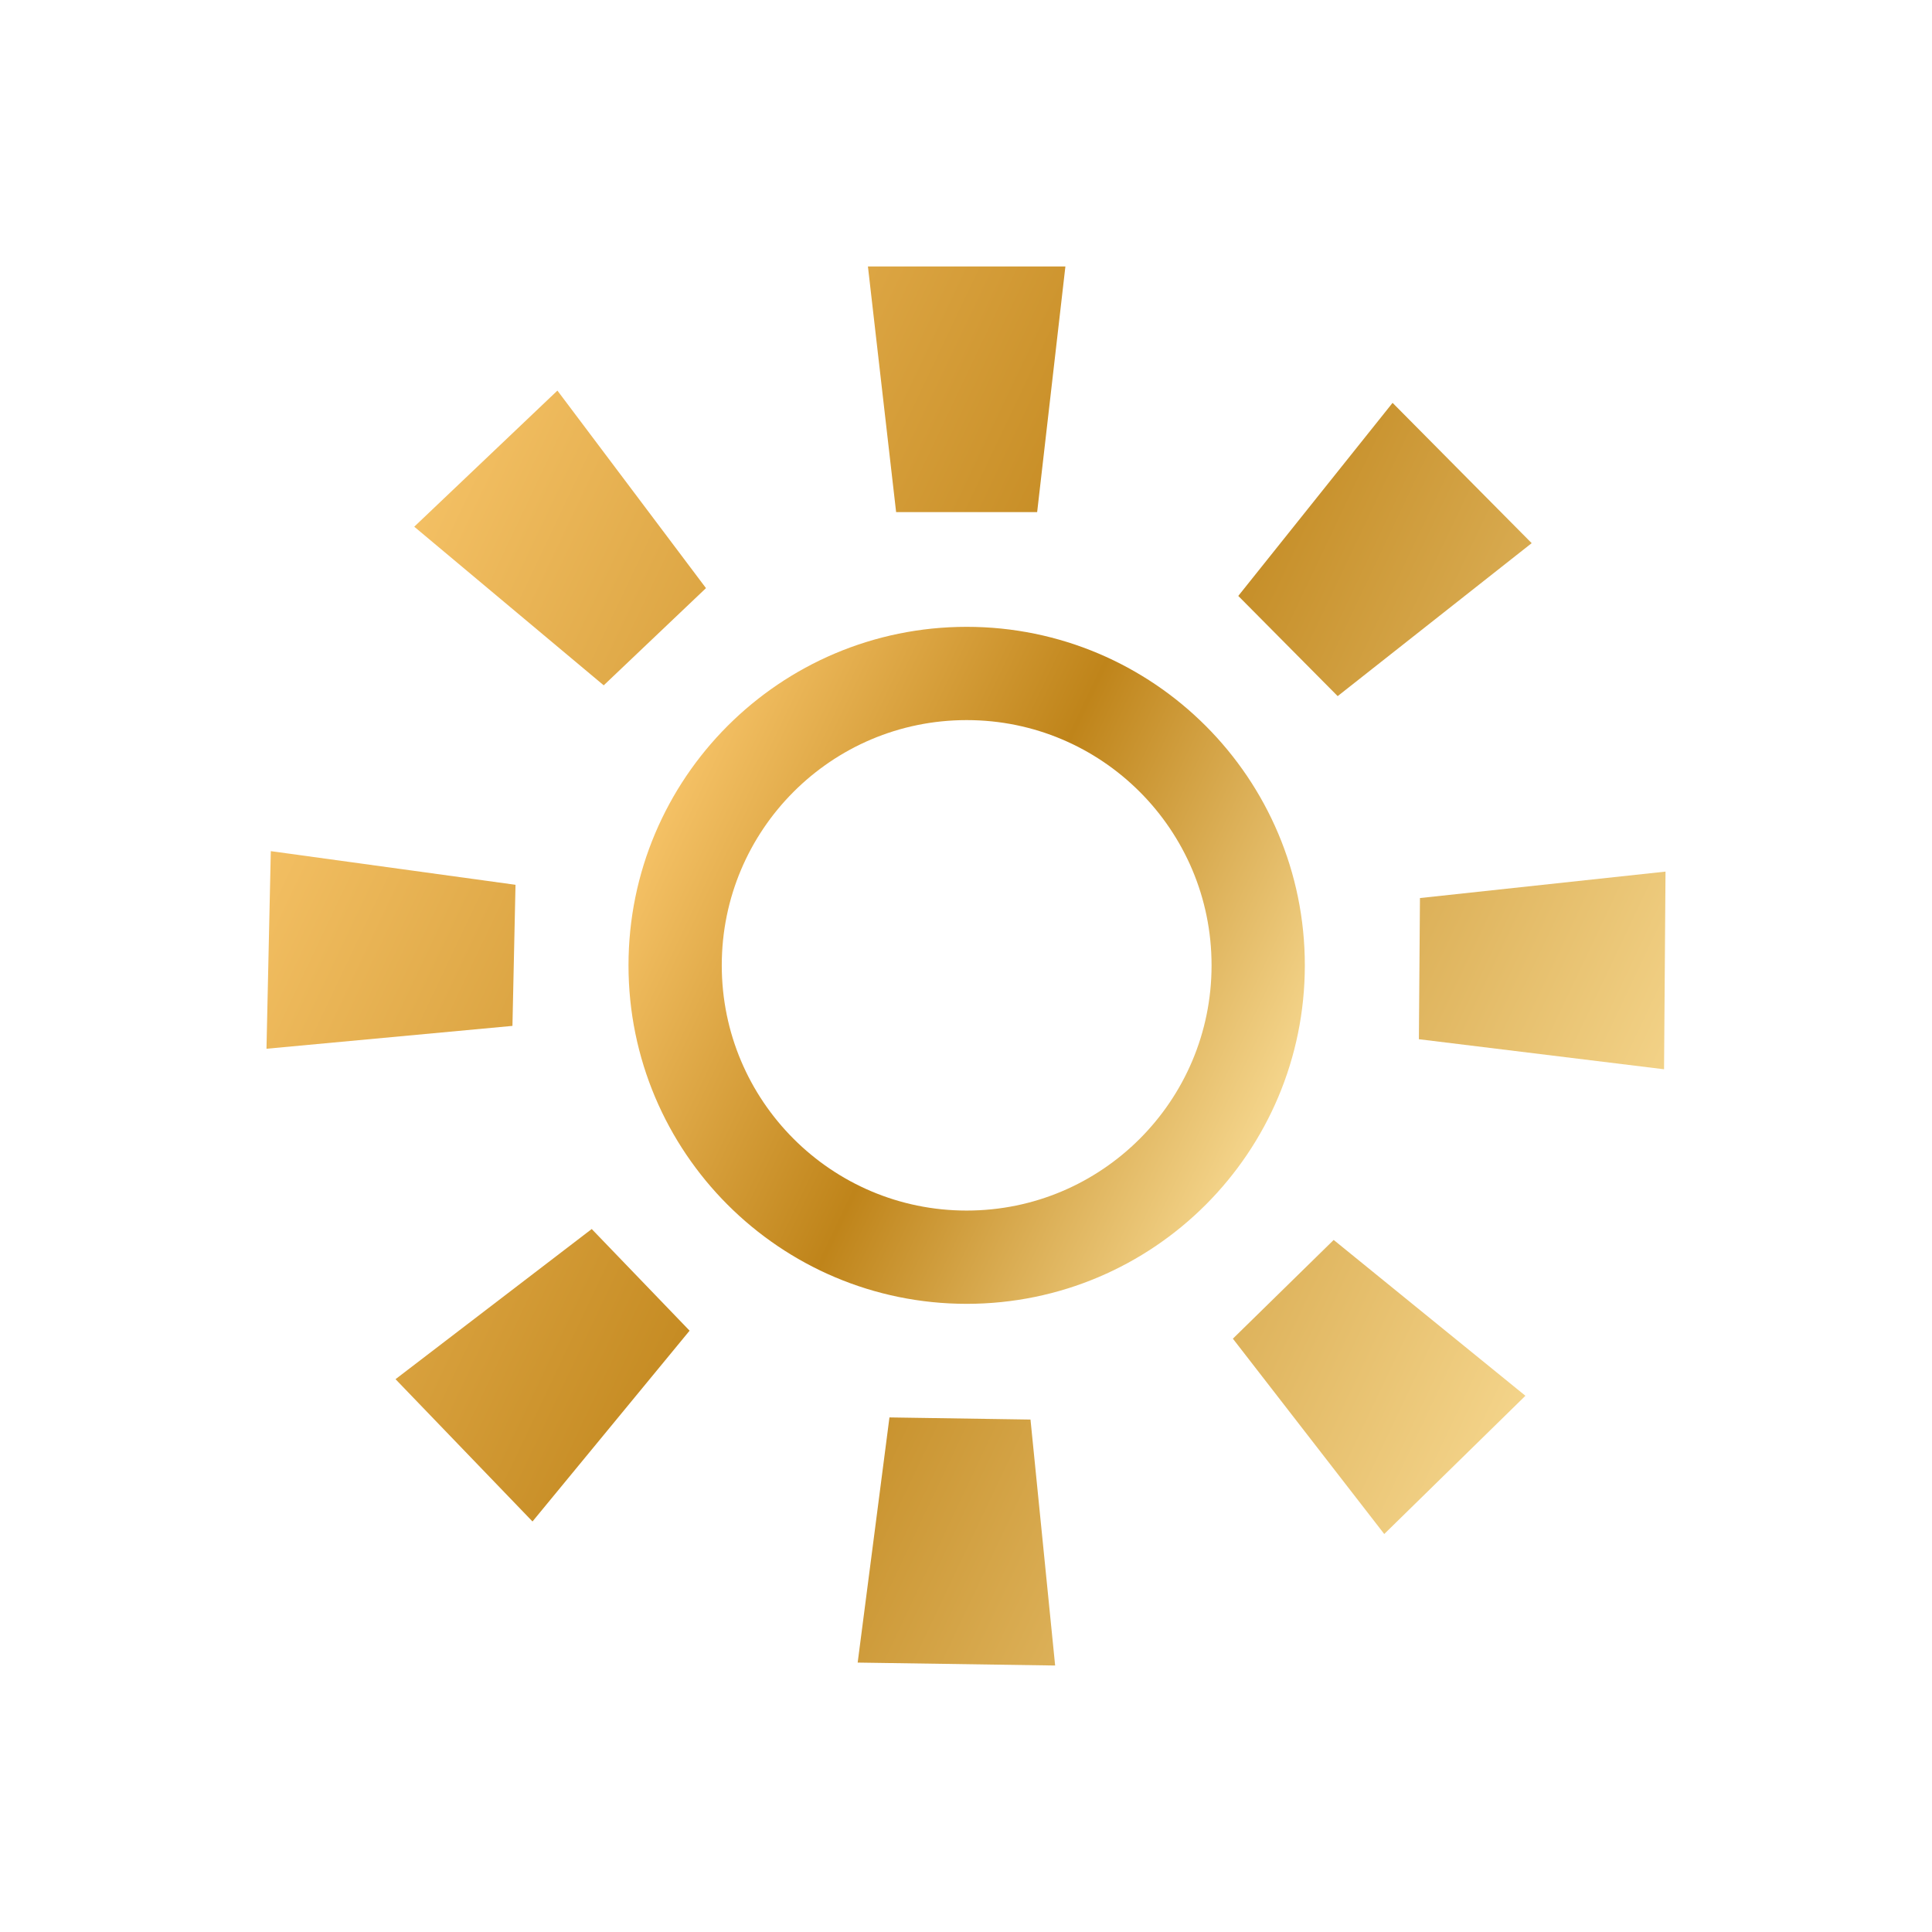 <svg width="29" height="29" viewBox="0 0 29 29" fill="none" xmlns="http://www.w3.org/2000/svg">
<path d="M18.886 14.49C18.886 16.91 16.926 18.871 14.51 18.871C12.094 18.871 10.134 16.91 10.134 14.49C10.134 12.069 12.094 10.109 14.51 10.109C16.926 10.109 18.886 12.069 18.886 14.49Z" stroke="url(#paint0_linear_54082_457)" stroke-width="1.4" stroke-miterlimit="10"/>
<path d="M15.568 7.687H13.451L13.028 4H15.992L15.568 7.687Z" fill="url(#paint1_linear_54082_457)"/>
<path d="M20.079 10.449L18.587 8.945L20.903 6.047L22.991 8.153L20.079 10.449Z" fill="url(#paint2_linear_54082_457)"/>
<path d="M21.298 15.599L21.314 13.48L25 13.083L24.978 16.05L21.298 15.599Z" fill="url(#paint3_linear_54082_457)"/>
<path d="M18.506 20.094L20.019 18.612L22.897 20.951L20.778 23.026L18.506 20.094Z" fill="url(#paint4_linear_54082_457)"/>
<path d="M13.351 21.276L15.468 21.308L15.838 25L12.874 24.956L13.351 21.276Z" fill="url(#paint5_linear_54082_457)"/>
<path d="M8.882 18.448L10.351 19.974L7.993 22.838L5.937 20.702L8.882 18.448Z" fill="url(#paint6_linear_54082_457)"/>
<path d="M7.738 13.281L7.692 15.399L4 15.742L4.065 12.776L7.738 13.281Z" fill="url(#paint7_linear_54082_457)"/>
<path d="M10.597 8.828L9.062 10.287L6.218 7.906L8.367 5.863L10.597 8.828Z" fill="url(#paint8_linear_54082_457)"/>
<defs>
<linearGradient id="paint0_linear_54082_457" x1="19.138" y1="18.973" x2="8.116" y2="13.748" gradientUnits="userSpaceOnUse">
<stop stop-color="#FFE5A2"/>
<stop offset="0.505" stop-color="#BF841A"/>
<stop offset="1" stop-color="#FFCD74"/>
</linearGradient>
<linearGradient id="paint1_linear_54082_457" x1="24.073" y1="23.765" x2="1.282" y2="12.95" gradientUnits="userSpaceOnUse">
<stop stop-color="#FFE5A2"/>
<stop offset="0.505" stop-color="#BF841A"/>
<stop offset="1" stop-color="#FFCD74"/>
</linearGradient>
<linearGradient id="paint2_linear_54082_457" x1="24.073" y1="23.765" x2="1.282" y2="12.95" gradientUnits="userSpaceOnUse">
<stop stop-color="#FFE5A2"/>
<stop offset="0.505" stop-color="#BF841A"/>
<stop offset="1" stop-color="#FFCD74"/>
</linearGradient>
<linearGradient id="paint3_linear_54082_457" x1="24.073" y1="23.765" x2="1.282" y2="12.95" gradientUnits="userSpaceOnUse">
<stop stop-color="#FFE5A2"/>
<stop offset="0.505" stop-color="#BF841A"/>
<stop offset="1" stop-color="#FFCD74"/>
</linearGradient>
<linearGradient id="paint4_linear_54082_457" x1="24.073" y1="23.765" x2="1.282" y2="12.95" gradientUnits="userSpaceOnUse">
<stop stop-color="#FFE5A2"/>
<stop offset="0.505" stop-color="#BF841A"/>
<stop offset="1" stop-color="#FFCD74"/>
</linearGradient>
<linearGradient id="paint5_linear_54082_457" x1="24.073" y1="23.765" x2="1.282" y2="12.95" gradientUnits="userSpaceOnUse">
<stop stop-color="#FFE5A2"/>
<stop offset="0.505" stop-color="#BF841A"/>
<stop offset="1" stop-color="#FFCD74"/>
</linearGradient>
<linearGradient id="paint6_linear_54082_457" x1="24.073" y1="23.765" x2="1.282" y2="12.95" gradientUnits="userSpaceOnUse">
<stop stop-color="#FFE5A2"/>
<stop offset="0.505" stop-color="#BF841A"/>
<stop offset="1" stop-color="#FFCD74"/>
</linearGradient>
<linearGradient id="paint7_linear_54082_457" x1="24.073" y1="23.765" x2="1.282" y2="12.95" gradientUnits="userSpaceOnUse">
<stop stop-color="#FFE5A2"/>
<stop offset="0.505" stop-color="#BF841A"/>
<stop offset="1" stop-color="#FFCD74"/>
</linearGradient>
<linearGradient id="paint8_linear_54082_457" x1="24.073" y1="23.765" x2="1.282" y2="12.95" gradientUnits="userSpaceOnUse">
<stop stop-color="#FFE5A2"/>
<stop offset="0.505" stop-color="#BF841A"/>
<stop offset="1" stop-color="#FFCD74"/>
</linearGradient>
</defs>
</svg>
